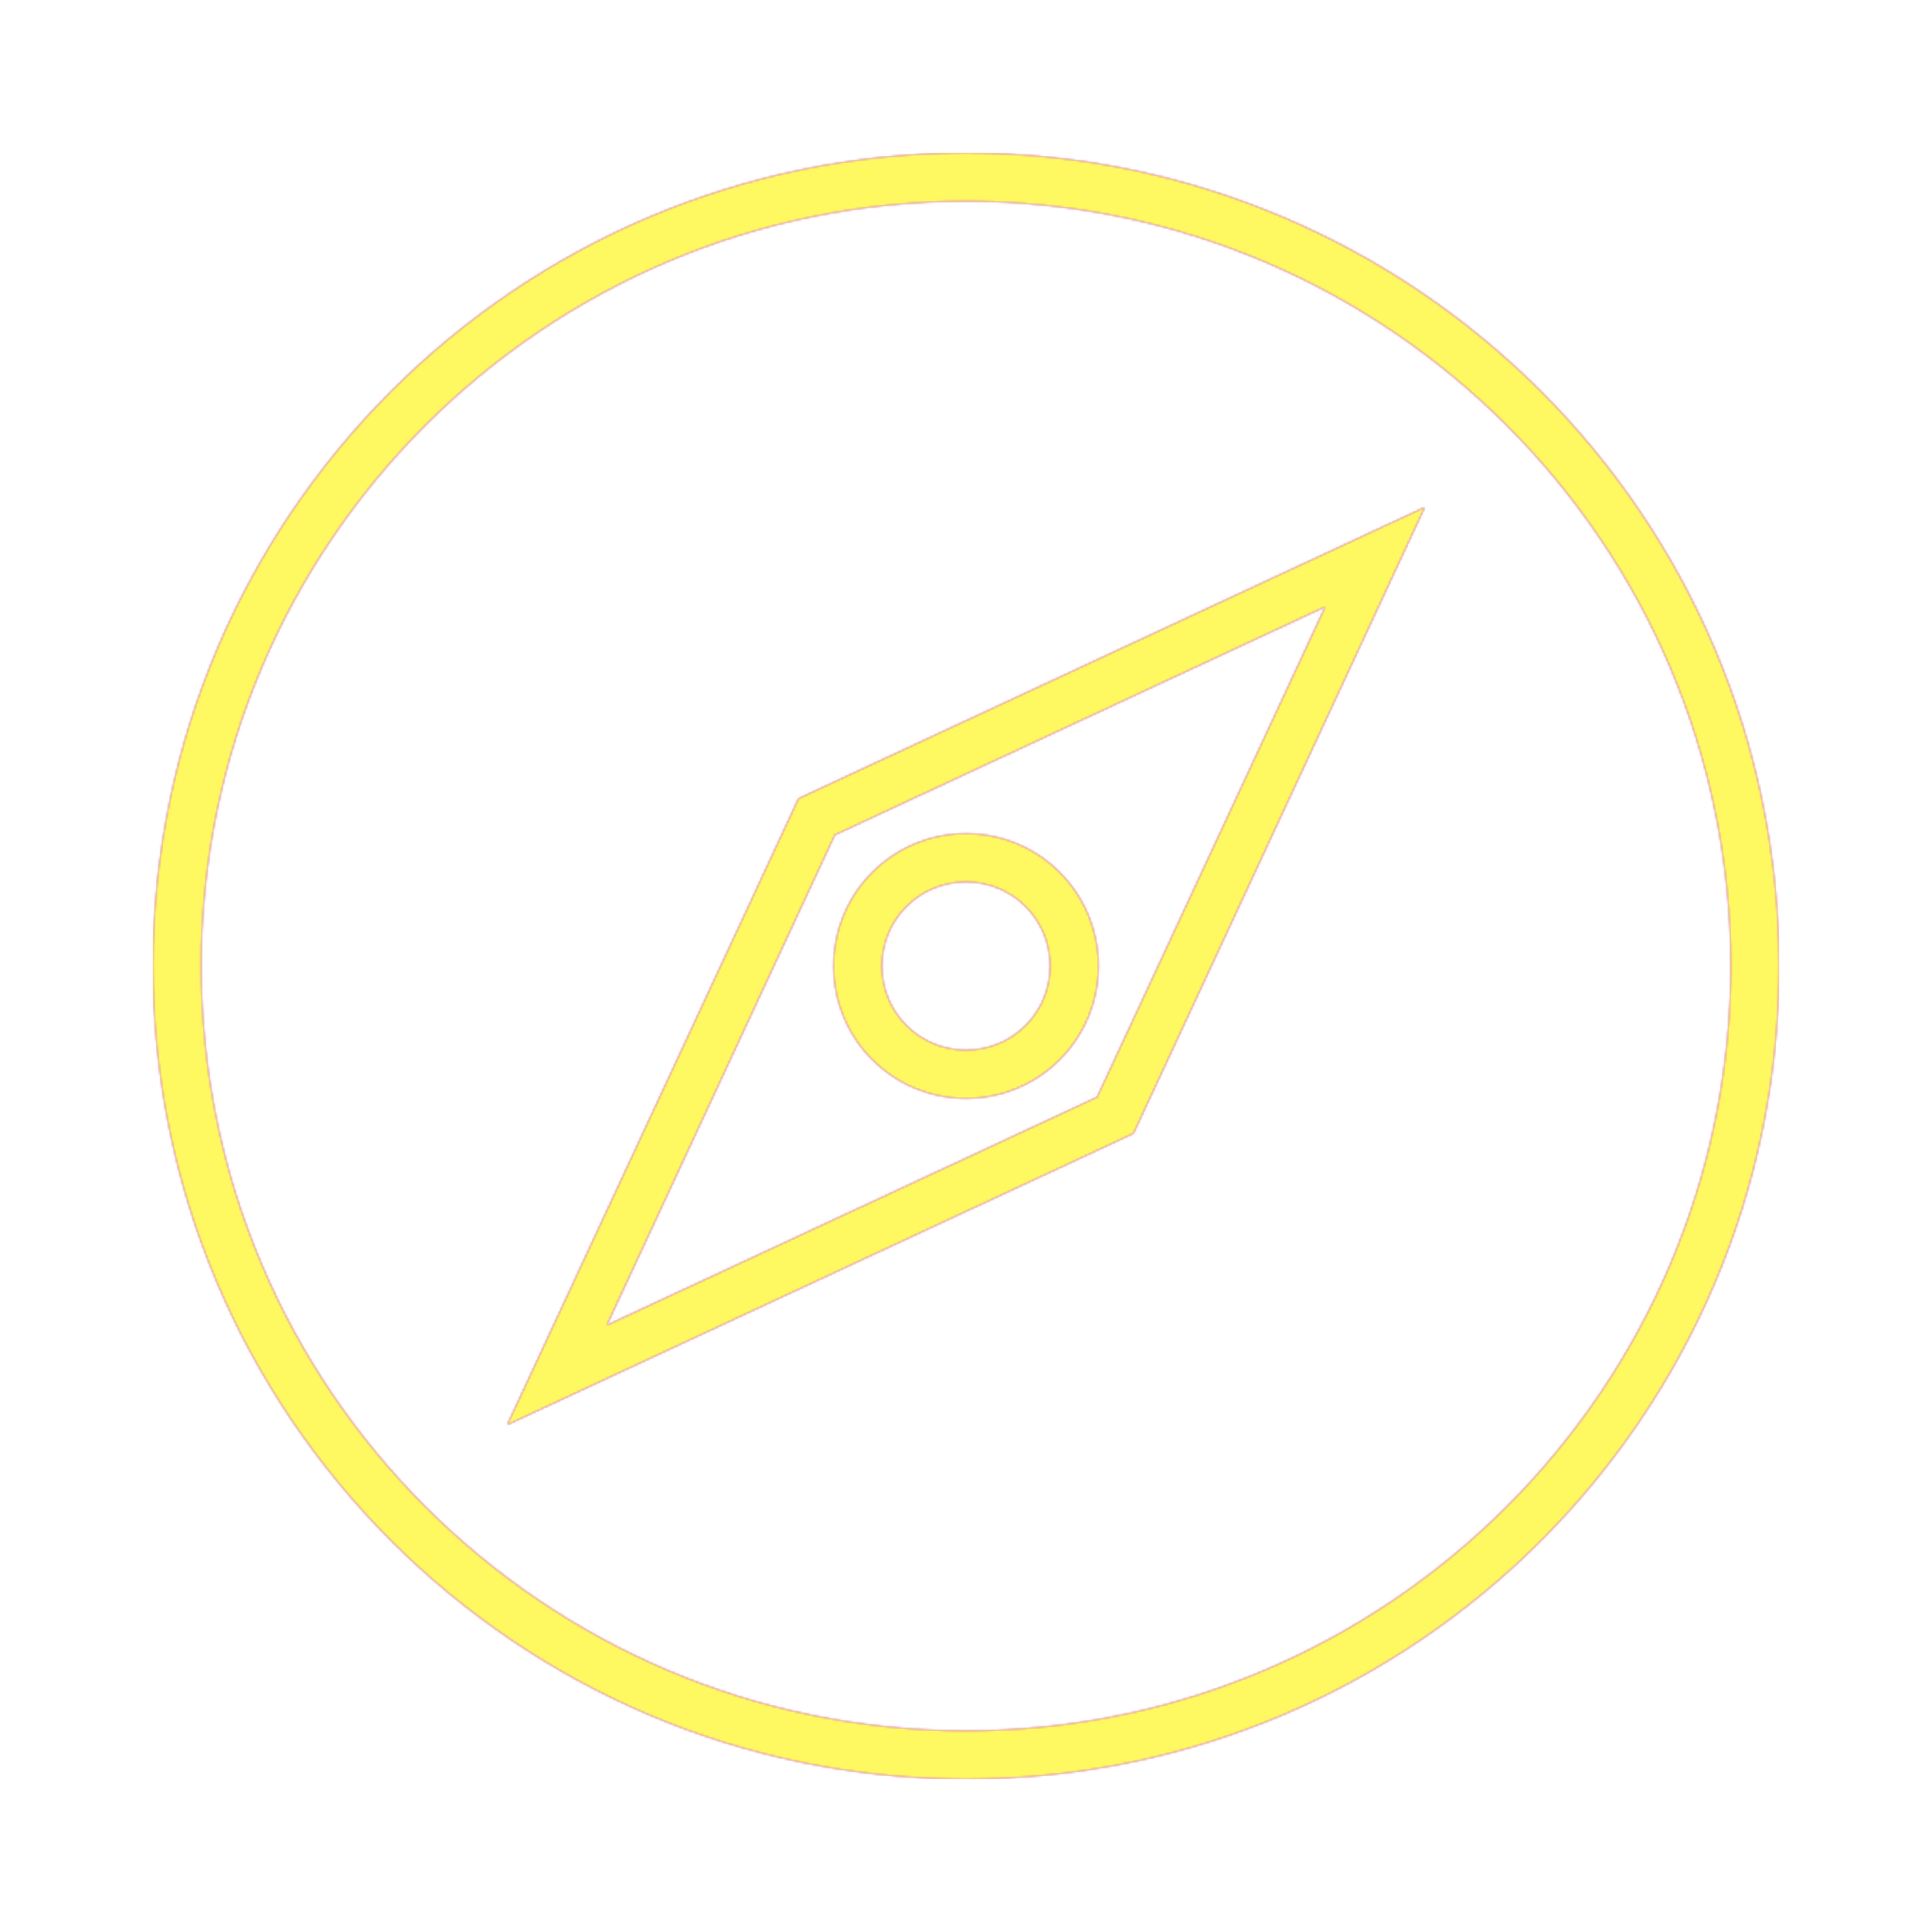 <svg version="1.1" xmlns="http://www.w3.org/2000/svg" xmlns:xlink="http://www.w3.org/1999/xlink" viewBox="0,0,1024,1024">
	<!-- Color names: teamapps-color-1, teamapps-color-2, teamapps-color-3 -->
	<desc>explore icon - Licensed under Apache License v2.0 (http://www.apache.org/licenses/LICENSE-2.0) - Created with Iconfu.com - Derivative work of Material icons (Copyright Google Inc.)</desc>
	<defs>
		<linearGradient x1="0" y1="1024" x2="1024" y2="0" id="color-P6LpOwth" gradientUnits="userSpaceOnUse">
			<stop offset="0.2" stop-color="#000000"/>
			<stop offset="0.8" stop-color="#ffffff"/>
		</linearGradient>
		<radialGradient cx="0" cy="0" r="1448.15" id="color-Zkr4o6qL" gradientUnits="userSpaceOnUse">
			<stop offset="0.08" stop-color="#ffffff"/>
			<stop offset="1" stop-color="#000000"/>
		</radialGradient>
		<filter id="filter-14Oqedlt" color-interpolation-filters="sRGB">
			<feOffset/>
		</filter>
		<mask id="mask-apLADpUv">
			<path d="M942.94,512c0,237.88 -193.05,430.94 -430.94,430.94c-237.88,0 -430.94,-193.05 -430.94,-430.94c0,-237.88 193.05,-430.94 430.94,-430.94c237.88,0 430.94,193.05 430.94,430.94zM442.5,442.5l-120.91,259.9l259.9,-120.91l120.91,-259.9zM582.18,512c0,38.87 -31.32,70.18 -70.18,70.18c-38.87,0 -70.18,-31.32 -70.18,-70.18c0,-38.87 31.32,-70.18 70.18,-70.18c38.87,0 70.18,31.32 70.18,70.18zM512,106.66c-223.74,0 -405.34,181.59 -405.34,405.34c0,223.74 181.59,405.34 405.34,405.34c223.74,0 405.34,-181.59 405.34,-405.34c0,-223.74 -181.59,-405.34 -405.34,-405.34zM600.77,600.77l-331.97,154.43l154.43,-331.97l331.97,-154.43zM512,467.42c-24.73,0 -44.58,19.86 -44.58,44.58c0,24.73 19.86,44.58 44.58,44.58c24.73,0 44.58,-19.85 44.58,-44.58c0,-24.73 -19.85,-44.58 -44.58,-44.58z" fill="#ffffff"/>
		</mask>
		<mask id="mask-REevbmnm">
			<rect fill="url(#color-P6LpOwth)" x="81.06" y="81.06" width="861.87" height="861.87"/>
		</mask>
		<mask id="mask-rTV7cMhA">
			<path d="M942.94,512c0,237.88 -193.05,430.94 -430.94,430.94c-237.88,0 -430.94,-193.05 -430.94,-430.94c0,-237.88 193.05,-430.94 430.94,-430.94c237.88,0 430.94,193.05 430.94,430.94zM442.5,442.5l-120.91,259.9l259.9,-120.91l120.91,-259.9zM582.18,512c0,38.87 -31.32,70.18 -70.18,70.18c-38.87,0 -70.18,-31.32 -70.18,-70.18c0,-38.87 31.32,-70.18 70.18,-70.18c38.87,0 70.18,31.32 70.18,70.18zM512,106.66c-223.74,0 -405.34,181.59 -405.34,405.34c0,223.74 181.59,405.34 405.34,405.34c223.74,0 405.34,-181.59 405.34,-405.34c0,-223.74 -181.59,-405.34 -405.34,-405.34zM600.77,600.77l-331.97,154.43l154.43,-331.97l331.97,-154.43zM512,467.42c-24.73,0 -44.58,19.86 -44.58,44.58c0,24.73 19.86,44.58 44.58,44.58c24.73,0 44.58,-19.85 44.58,-44.58c0,-24.73 -19.85,-44.58 -44.58,-44.58z" fill="url(#color-Zkr4o6qL)"/>
		</mask>
	</defs>
	<g fill="none" fill-rule="nonzero" style="mix-blend-mode: normal">
		<g mask="url(#mask-apLADpUv)">
			<g color="#ff0000" class="teamapps-color-2">
				<rect x="81.06" y="81.06" width="861.87" height="861.87" fill="currentColor"/>
			</g>
			<g color="#bc13e0" class="teamapps-color-3" mask="url(#mask-REevbmnm)">
				<rect x="81.06" y="81.06" width="861.87" height="861.87" fill="currentColor"/>
			</g>
		</g>
		<g filter="url(#filter-14Oqedlt)" mask="url(#mask-rTV7cMhA)">
			<g color="#fff961" class="teamapps-color-1">
				<rect x="81.06" y="81.06" width="861.87" height="861.87" fill="currentColor"/>
			</g>
		</g>
	</g>
</svg>